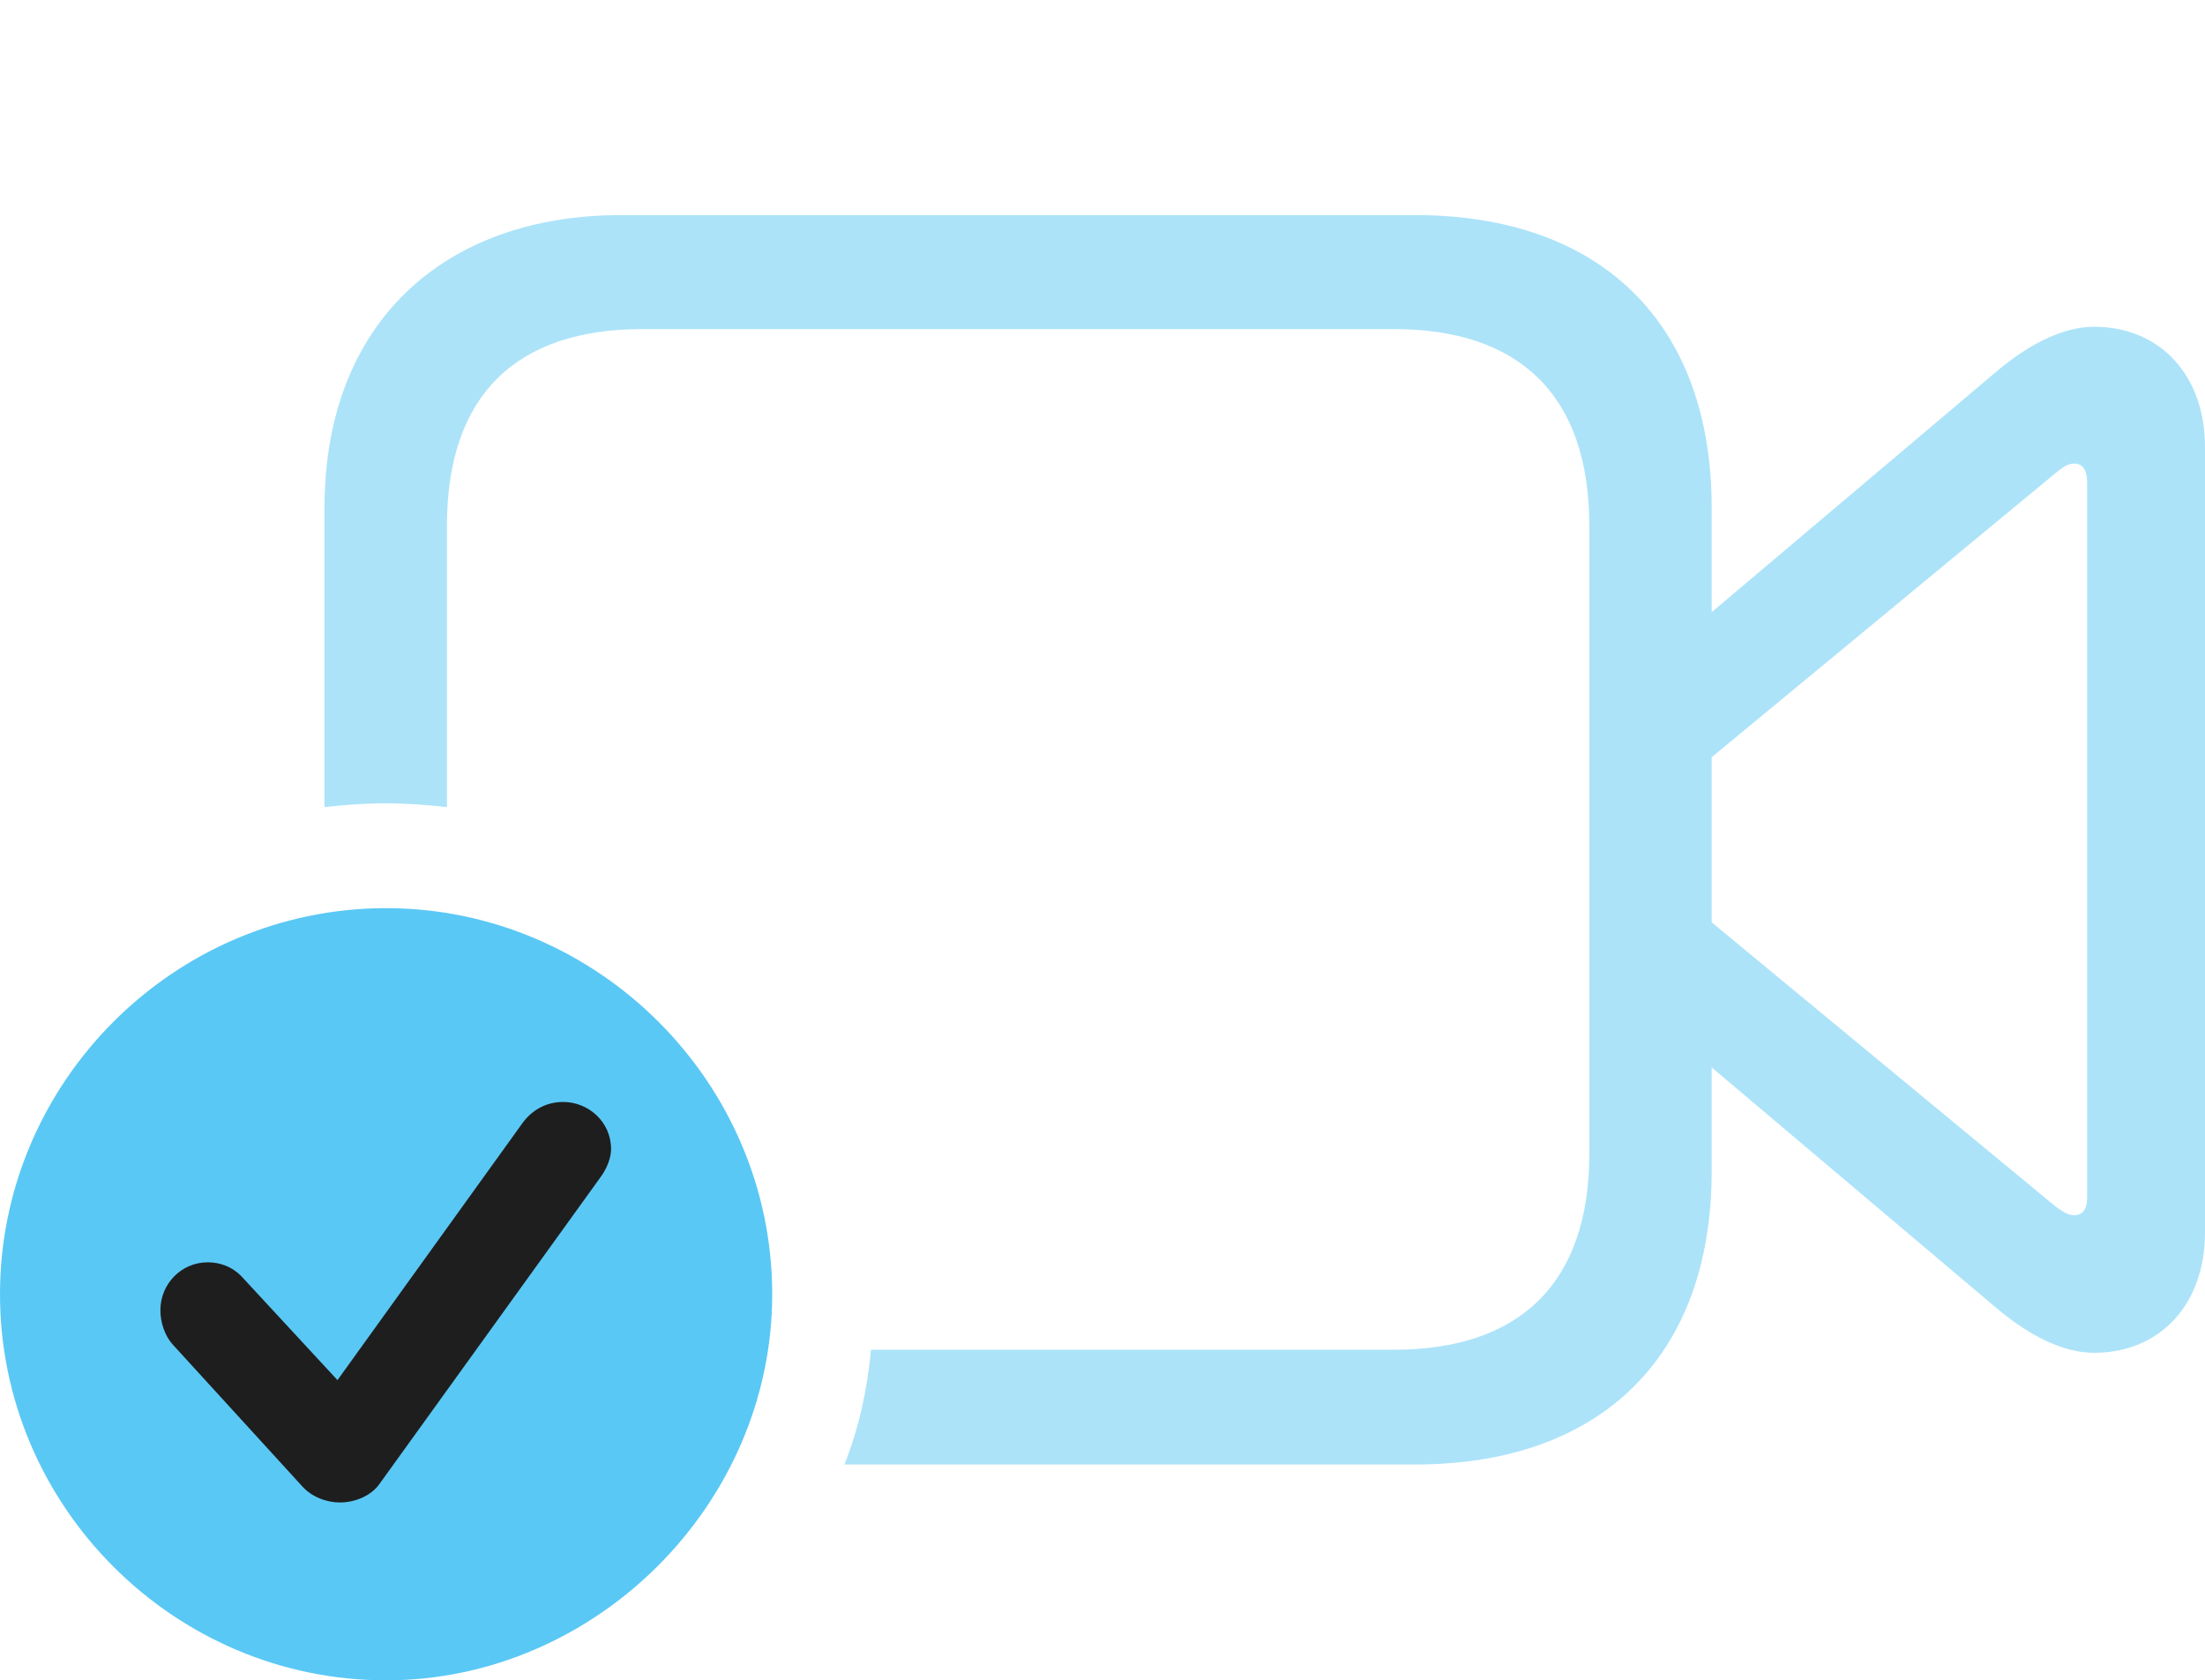 <?xml version="1.0" encoding="UTF-8"?>
<!--Generator: Apple Native CoreSVG 175.5-->
<!DOCTYPE svg
PUBLIC "-//W3C//DTD SVG 1.1//EN"
       "http://www.w3.org/Graphics/SVG/1.1/DTD/svg11.dtd">
<svg version="1.1" xmlns="http://www.w3.org/2000/svg" xmlns:xlink="http://www.w3.org/1999/xlink" width="35.413" height="26.99">
 <g>
  <rect height="26.99" opacity="0" width="35.413" x="0" y="0"/>
  <path d="M13.562 23.523L22.73 23.523C25.708 23.523 27.49 21.79 27.49 18.811L27.49 8.154C27.49 5.188 25.708 3.455 22.73 3.455L9.973 3.455C7.129 3.455 5.212 5.188 5.212 8.154L5.212 12.964C5.542 12.927 5.872 12.903 6.189 12.903C6.519 12.903 6.848 12.927 7.178 12.964L7.178 8.447C7.178 6.323 8.313 5.286 10.315 5.286L22.388 5.286C24.377 5.286 25.525 6.323 25.525 8.447L25.525 18.53C25.525 20.642 24.377 21.68 22.388 21.68L13.989 21.68C13.928 22.327 13.794 22.937 13.562 23.523ZM33.63 21.729C34.705 21.729 35.413 20.935 35.413 19.8L35.413 7.178C35.413 6.042 34.705 5.249 33.63 5.249C33.13 5.249 32.593 5.53 32.105 5.933L27.136 10.132L27.185 12.415L33.02 7.593C33.13 7.507 33.203 7.446 33.313 7.446C33.459 7.446 33.52 7.568 33.52 7.739L33.52 19.238C33.52 19.409 33.459 19.519 33.313 19.519C33.203 19.519 33.13 19.458 33.02 19.385L27.185 14.563L27.136 16.846L32.105 21.045C32.593 21.448 33.13 21.729 33.63 21.729Z" fill="#5ac8f5" fill-opacity="0.5"/>
  <path d="M6.201 26.99C9.558 26.99 12.402 24.17 12.402 20.789C12.402 17.383 9.595 14.587 6.201 14.587C2.795 14.587 0 17.383 0 20.789C0 24.194 2.795 26.99 6.201 26.99Z" fill="#5ac8f5"/>
  <path d="M5.457 24.133C5.249 24.133 5.005 24.048 4.846 23.865L2.783 21.606C2.637 21.448 2.576 21.228 2.576 21.045C2.576 20.618 2.917 20.276 3.333 20.276C3.601 20.276 3.796 20.398 3.918 20.544L5.42 22.168L8.398 18.03C8.545 17.834 8.765 17.7 9.045 17.7C9.448 17.7 9.814 18.018 9.814 18.457C9.814 18.591 9.753 18.762 9.644 18.909L6.091 23.84C5.969 24.011 5.725 24.133 5.457 24.133Z" fill="#1e1e1e"/>
 </g>
</svg>
